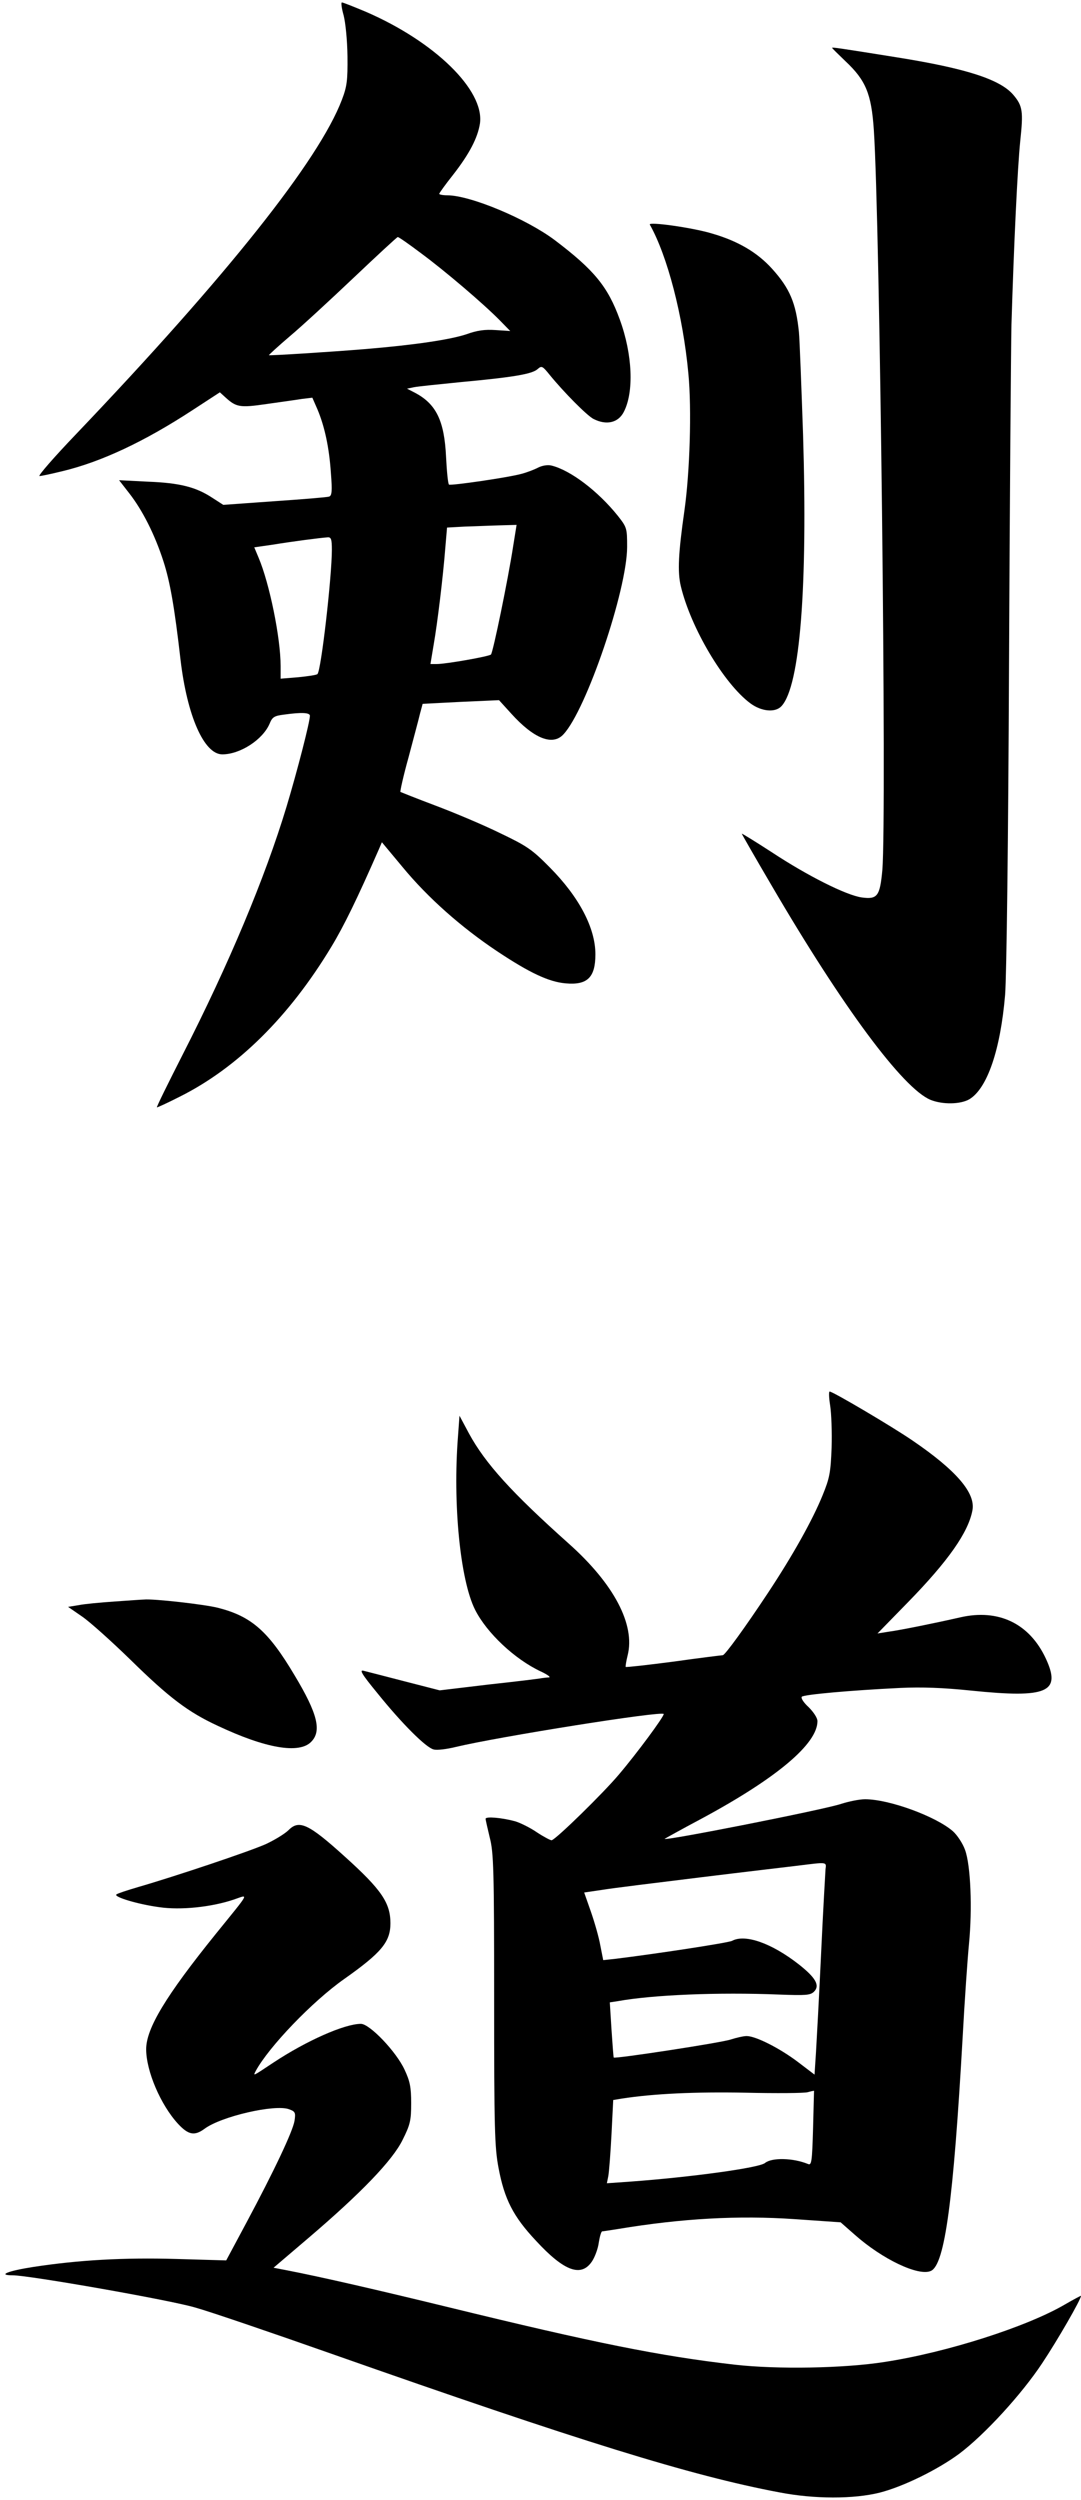 <?xml version="1.0" standalone="no"?>
<!DOCTYPE svg PUBLIC "-//W3C//DTD SVG 20010904//EN"
 "http://www.w3.org/TR/2001/REC-SVG-20010904/DTD/svg10.dtd">
<svg version="1.0" xmlns="http://www.w3.org/2000/svg"
 width="443pt" height="1024pt" viewBox="0 0 443 1024"
 preserveAspectRatio="xMidYMid meet">

<g transform="translate(0,1024) scale(0.1,-0.1)"
fill="#000000" stroke="none">
<path d="M1408 10178 c8 -31 15 -101 16 -168 1 -100 -2 -124 -23 -179 -94
-247 -469 -719 -1088 -1368 -91 -95 -159 -173 -151 -173 7 0 49 9 94 20 158
38 334 120 533 250 l112 73 22 -20 c45 -41 59 -44 169 -28 56 8 122 17 146 21
l42 5 21 -48 c29 -69 48 -155 55 -260 6 -75 4 -93 -7 -97 -8 -3 -108 -11 -224
-19 l-210 -15 -45 29 c-67 44 -133 61 -264 66 l-118 6 42 -54 c53 -68 104
-167 140 -279 27 -84 45 -186 70 -404 27 -228 96 -386 171 -386 73 0 166 60
194 126 11 27 19 32 60 37 72 10 105 8 105 -5 0 -25 -52 -227 -96 -373 -88
-291 -236 -644 -425 -1014 -60 -118 -108 -215 -106 -217 1 -1 43 18 92 43 237
118 450 328 623 615 52 86 106 197 195 400 l12 28 85 -102 c104 -126 240 -246
385 -343 135 -90 214 -127 283 -133 89 -8 122 24 122 119 0 108 -67 235 -187
356 -73 74 -94 88 -205 141 -67 33 -186 83 -263 112 -77 29 -142 55 -144 56
-2 2 12 66 33 141 20 76 42 157 47 179 l11 41 156 8 157 7 50 -55 c93 -103
170 -133 214 -85 94 100 261 592 261 768 0 76 -1 80 -38 127 -81 101 -194 187
-272 206 -15 4 -38 0 -54 -8 -15 -8 -46 -20 -69 -26 -54 -15 -289 -49 -297
-44 -4 3 -9 53 -12 113 -7 150 -41 219 -131 265 l-29 15 29 6 c15 3 102 12
193 21 216 20 291 33 313 53 17 15 20 13 50 -24 58 -71 152 -166 179 -180 53
-27 101 -16 124 28 43 82 36 237 -16 379 -49 135 -105 203 -266 325 -117 88
-347 184 -441 184 -18 0 -33 3 -33 6 0 3 25 38 56 77 68 87 102 153 111 212
18 136 -185 334 -466 456 -50 21 -95 39 -100 39 -4 0 -1 -24 7 -52z m317 -975
c99 -73 256 -207 323 -275 l43 -44 -60 4 c-43 3 -75 -1 -119 -17 -66 -22 -211
-44 -417 -61 -145 -12 -388 -27 -393 -25 -1 1 37 36 85 77 49 41 167 150 263
241 96 91 177 166 180 166 3 1 46 -29 95 -66z m378 -1200 c-21 -137 -83 -437
-91 -444 -8 -8 -184 -39 -222 -39 l-26 0 13 78 c16 91 39 283 48 399 l7 82 72
4 c39 1 103 4 142 5 l71 2 -14 -87z m-743 -15 c0 -110 -44 -495 -59 -509 -3
-4 -39 -9 -78 -13 l-73 -6 0 52 c0 116 -46 339 -90 443 l-18 43 76 11 c80 13
194 28 225 30 14 1 17 -8 17 -51z"/>
<path d="M3410 10044 c0 -2 25 -26 55 -55 83 -78 106 -133 116 -281 25 -372
53 -2806 35 -3031 -10 -108 -20 -122 -85 -113 -63 9 -221 88 -368 185 -68 44
-123 78 -123 76 0 -2 55 -98 122 -212 291 -498 538 -831 651 -878 49 -20 122
-19 159 2 74 44 128 203 147 428 6 77 13 626 16 1350 3 671 8 1299 10 1395 10
332 25 645 36 752 13 122 10 144 -28 189 -54 64 -195 109 -477 154 -243 39
-266 42 -266 39z"/>
<path d="M2663 9320 c72 -128 136 -373 158 -610 14 -146 6 -404 -16 -560 -25
-175 -29 -252 -15 -311 41 -171 176 -399 285 -480 46 -34 103 -39 128 -11 76
83 107 489 88 1112 -7 201 -14 390 -17 420 -12 118 -37 178 -109 258 -61 68
-141 115 -249 146 -80 24 -261 49 -253 36z"/>
<path d="M3402 4483 c5 -32 8 -110 6 -173 -4 -102 -8 -124 -37 -195 -41 -101
-122 -246 -224 -400 -92 -139 -176 -255 -185 -255 -3 0 -94 -11 -200 -26 -107
-14 -196 -24 -198 -22 -1 2 2 23 8 47 32 126 -56 293 -241 458 -234 209 -342
328 -409 451 l-39 73 -6 -83 c-22 -278 9 -591 70 -712 48 -95 162 -202 268
-252 28 -13 43 -24 35 -25 -8 0 -22 -2 -30 -3 -8 -2 -106 -14 -217 -26 l-201
-24 -144 37 c-78 20 -154 40 -167 43 -20 6 -9 -13 56 -92 99 -123 199 -223
230 -230 13 -4 53 1 90 10 175 42 853 150 853 135 0 -12 -110 -161 -184 -248
-63 -75 -254 -262 -275 -269 -4 -1 -31 13 -60 32 -29 20 -70 40 -91 46 -56 15
-120 20 -120 10 0 -5 8 -39 17 -77 16 -61 18 -133 18 -663 0 -528 2 -606 18
-690 24 -128 60 -199 153 -298 116 -126 186 -151 230 -85 12 18 25 53 28 78 4
25 10 45 14 45 4 0 34 5 67 10 259 43 492 56 722 40 l188 -13 58 -51 c114
-101 262 -171 312 -148 57 26 92 286 130 957 8 149 20 321 26 383 14 143 7
321 -16 384 -9 26 -32 61 -50 77 -70 61 -261 131 -360 131 -23 0 -67 -9 -98
-19 -67 -23 -735 -155 -723 -143 3 2 71 40 152 83 308 166 474 306 474 399 0
13 -16 37 -36 57 -21 19 -33 38 -28 43 10 9 199 26 404 36 88 4 174 1 290 -11
312 -32 370 -7 306 131 -67 144 -194 205 -351 169 -101 -23 -243 -52 -295 -59
l-44 -7 125 128 c165 169 247 286 264 376 14 71 -66 164 -245 286 -83 57 -327
201 -340 201 -4 0 -3 -26 2 -57z m-19 -1900 c-1 -16 -10 -170 -18 -343 -8
-173 -18 -356 -21 -406 l-6 -92 -67 51 c-75 57 -174 107 -211 107 -14 0 -43
-7 -65 -14 -37 -13 -475 -80 -480 -74 -1 2 -5 53 -9 114 l-7 112 33 5 c144 26
412 37 660 27 111 -4 129 -3 144 12 25 25 7 57 -63 112 -110 86 -219 125 -273
96 -15 -8 -309 -53 -481 -74 l-47 -5 -12 61 c-6 34 -24 96 -39 139 l-27 77 75
11 c42 7 222 29 401 51 179 22 359 43 400 48 121 15 117 16 113 -15z m-51
-1061 c-4 -137 -6 -153 -21 -146 -61 25 -148 27 -176 4 -24 -20 -304 -58 -549
-76 l-99 -7 6 30 c3 17 9 94 13 171 l7 140 36 6 c130 20 300 28 506 24 127 -3
241 -2 255 2 14 4 25 6 26 6 0 -1 -2 -70 -4 -154z"/>
<path d="M470 3680 c-58 -4 -124 -10 -148 -15 l-43 -7 58 -40 c32 -22 121
-102 198 -177 158 -155 236 -214 357 -270 197 -93 334 -116 383 -66 44 44 27
115 -68 273 -107 180 -176 241 -313 276 -54 14 -266 38 -304 34 -8 0 -62 -4
-120 -8z"/>
<path d="M1183 2744 c-15 -15 -56 -40 -92 -57 -66 -30 -377 -134 -526 -177
-44 -13 -84 -26 -88 -30 -12 -10 87 -40 175 -52 88 -13 214 0 306 31 62 21 70
37 -74 -141 -205 -254 -285 -387 -285 -472 0 -89 59 -228 131 -306 42 -45 67
-50 108 -20 68 51 290 102 347 80 25 -9 27 -14 22 -47 -7 -43 -83 -204 -197
-417 l-83 -155 -206 6 c-213 6 -397 -4 -586 -33 -103 -16 -147 -34 -83 -34 67
0 643 -101 748 -132 58 -16 310 -102 560 -190 1015 -357 1472 -499 1833 -567
144 -28 306 -28 413 -1 97 25 237 94 325 159 105 79 256 244 340 371 62 93
159 261 159 276 0 1 -29 -14 -65 -35 -157 -92 -485 -197 -740 -236 -165 -26
-440 -31 -615 -11 -305 35 -573 89 -1171 235 -300 73 -522 124 -661 151 l-57
11 142 121 c217 185 346 319 387 403 31 62 35 79 35 150 0 66 -5 90 -27 137
-34 74 -143 188 -179 188 -67 0 -223 -69 -359 -159 -86 -57 -83 -56 -72 -34
54 99 232 285 363 377 153 108 189 152 189 228 0 84 -37 138 -188 274 -147
133 -186 151 -229 108z"/>
</g>
</svg>
